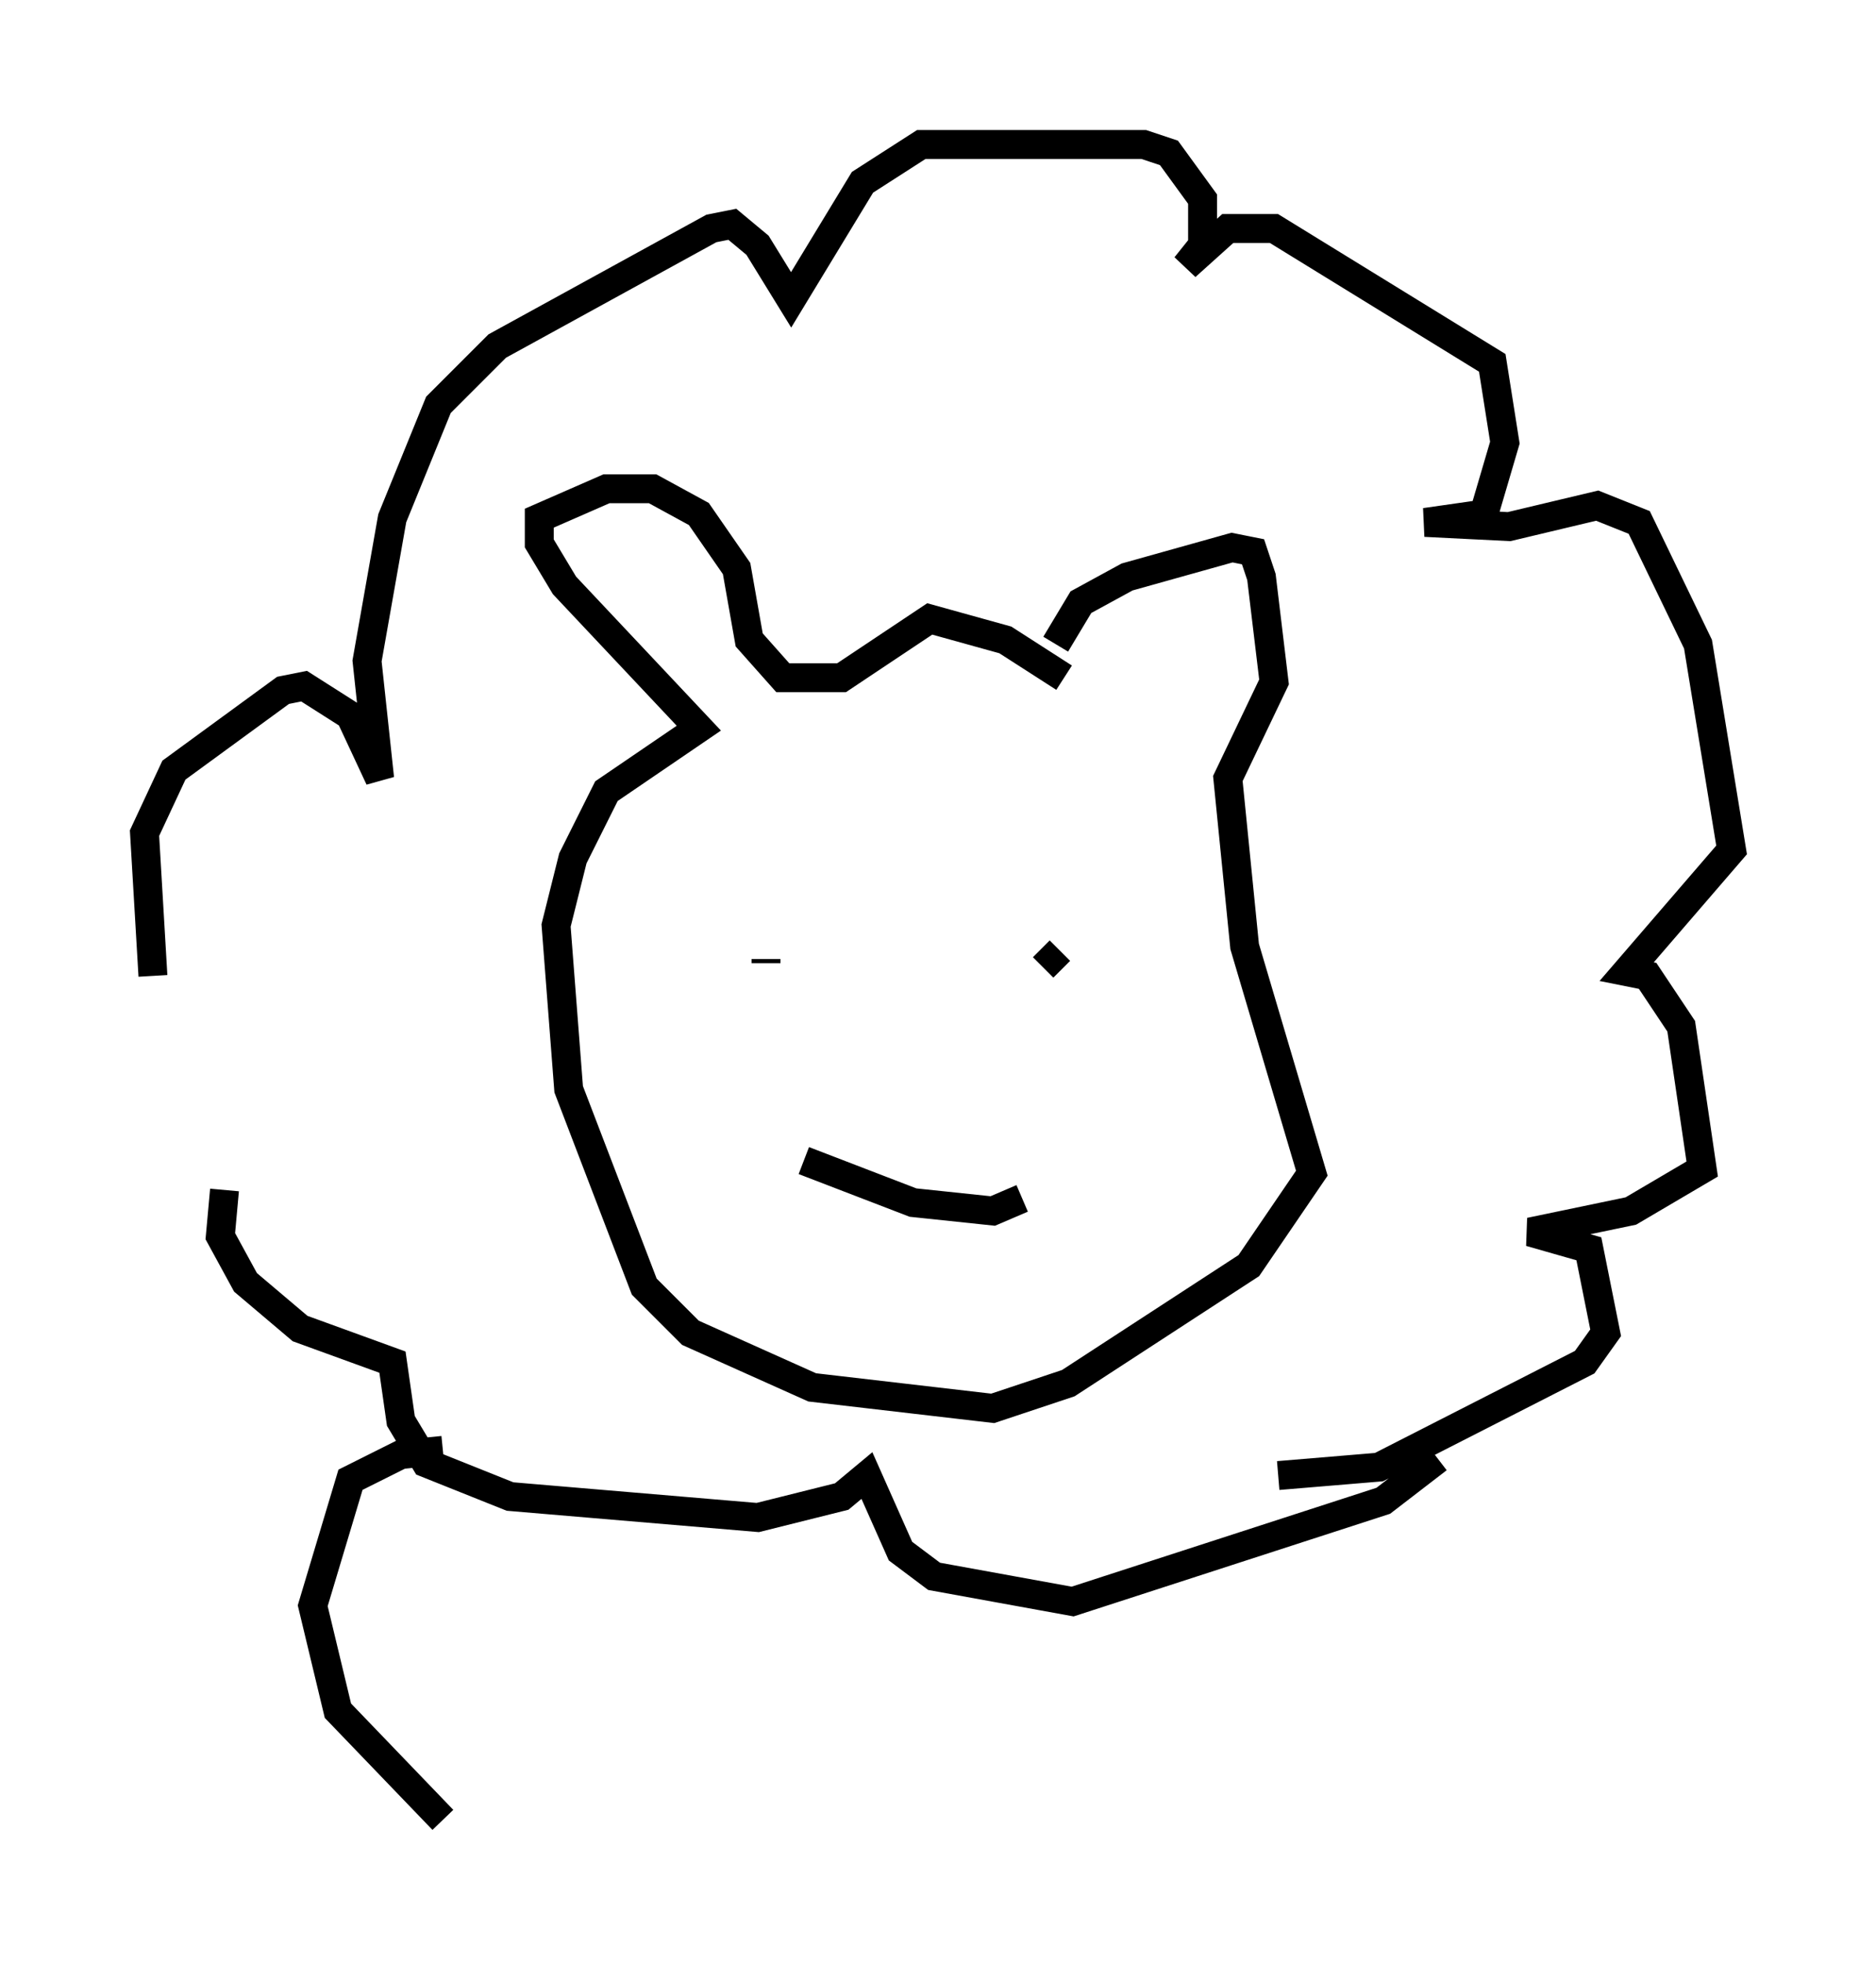 <?xml version="1.0" encoding="utf-8" ?>
<svg baseProfile="full" height="67.955" version="1.1" width="64.905" xmlns="http://www.w3.org/2000/svg" xmlns:ev="http://www.w3.org/2001/xml-events" xmlns:xlink="http://www.w3.org/1999/xlink"><defs /><rect fill="white" height="67.955" width="64.905" x="0" y="0" /><path d="M7.615, 40.296 m-2.324, -6.536 l-0.291, -4.939 1.017, -2.179 l3.777, -2.76 0.726, -0.145 l1.598, 1.017 1.017, 2.179 l-0.436, -4.067 0.872, -4.939 l1.598, -3.922 2.034, -2.034 l7.408, -4.067 0.726, -0.145 l0.872, 0.726 1.162, 1.888 l2.469, -4.067 2.034, -1.307 l7.698, 0.0 0.872, 0.291 l1.162, 1.598 0.0, 1.598 l-0.581, 0.726 1.453, -1.307 l1.598, 0.0 7.553, 4.648 l0.436, 2.76 -0.726, 2.469 l-2.034, 0.291 2.905, 0.145 l3.05, -0.726 1.453, 0.581 l2.034, 4.212 1.162, 7.117 l-3.631, 4.212 0.726, 0.145 l1.162, 1.743 0.726, 4.939 l-2.469, 1.453 -3.486, 0.726 l2.034, 0.581 0.581, 2.905 l-0.726, 1.017 -7.117, 3.631 l-3.486, 0.291 m-7.698, -28.76 l0.872, -1.453 1.598, -0.872 l3.631, -1.017 0.726, 0.145 l0.291, 0.872 0.436, 3.631 l-1.598, 3.341 0.581, 5.81 l2.324, 7.844 -2.179, 3.196 l-6.246, 4.067 -2.615, 0.872 l-6.246, -0.726 -4.212, -1.888 l-1.598, -1.598 -2.615, -6.827 l-0.436, -5.665 0.581, -2.324 l1.162, -2.324 3.196, -2.179 l-4.648, -4.939 -0.872, -1.453 l0.0, -0.872 2.324, -1.017 l1.598, 0.0 1.598, 0.872 l1.307, 1.888 0.436, 2.469 l1.162, 1.307 2.034, 0.0 l3.05, -2.034 2.615, 0.726 l2.034, 1.307 m-10.313, 9.877 l0.0, -0.145 m9.587, 0.291 l0.581, -0.581 m-8.86, 7.263 l3.777, 1.453 2.76, 0.291 l1.017, -0.436 m-3.631, -5.665 l0.0, 0.0 m-23.966, 5.374 l-0.145, 1.598 0.872, 1.598 l1.888, 1.598 3.196, 1.162 l0.291, 2.034 0.872, 1.453 l2.905, 1.162 8.57, 0.726 l2.905, -0.726 0.872, -0.726 l1.162, 2.615 1.162, 0.872 l4.793, 0.872 10.749, -3.486 l1.888, -1.453 m-34.425, -0.291 l-1.453, 0.145 -1.743, 0.872 l-1.307, 4.358 0.872, 3.631 l3.631, 3.777 " fill="none" stroke="black" stroke-width="1" /></svg>